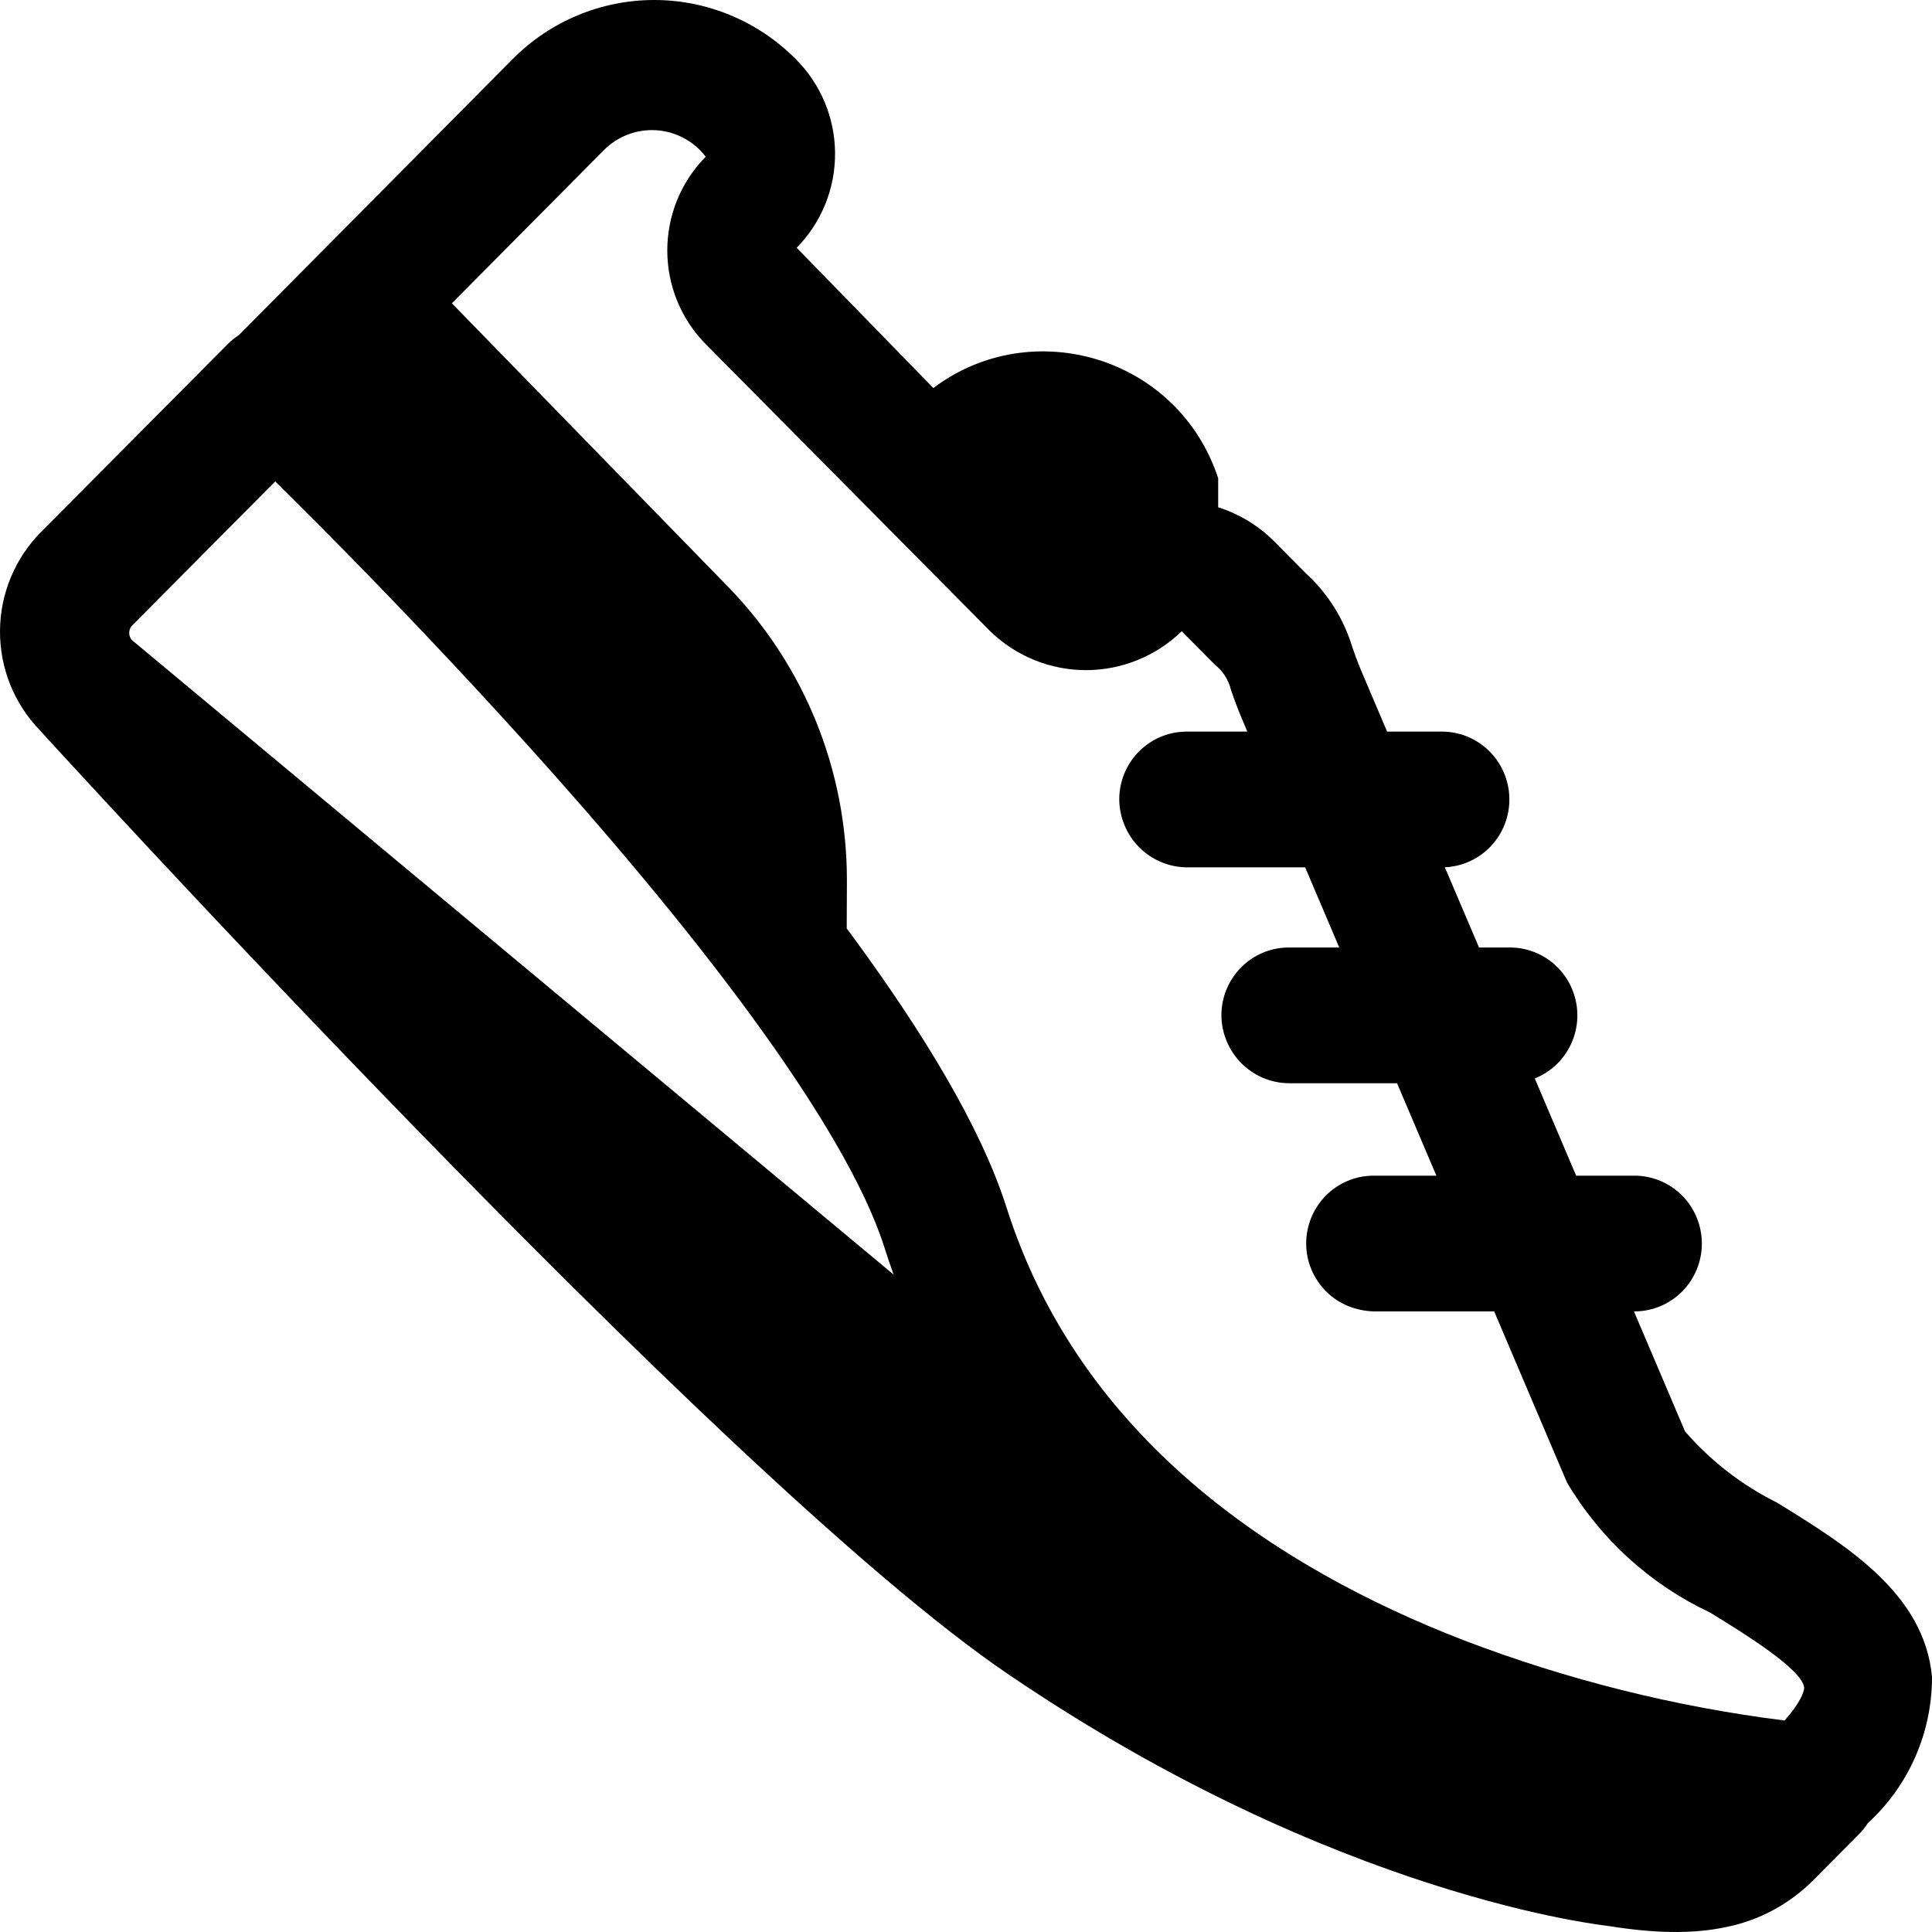 <svg width="142" height="142" viewBox="0 0 142 142" fill="none" xmlns="http://www.w3.org/2000/svg">
<path d="M17.562 24.624C17.276 24.808 17.005 25.027 16.75 25.28L3.012 39.105C1.098 41.035 0.016 43.645 0 46.371C-0.016 49.097 1.036 51.72 2.927 53.672L3.016 53.767L3.441 54.237L5.075 56.014C6.491 57.548 8.526 59.758 11.037 62.447C17.464 69.337 23.962 76.16 30.531 82.914C45.487 98.273 63.451 115.847 74.153 123.088C86.206 131.278 97.159 135.891 105.157 138.462C109.16 139.745 112.418 140.524 114.717 140.98C115.856 141.207 117.003 141.399 118.154 141.555L118.319 141.574C121.506 142.082 124.324 142.172 126.831 141.645C129.299 141.156 131.563 139.933 133.332 138.134L136.637 134.808C136.882 134.561 137.096 134.294 137.279 134.005C138.768 132.645 139.957 130.986 140.77 129.135C141.584 127.284 142.002 125.282 142 123.259C141.448 117.116 135.688 113.567 130.589 110.431C128.021 109.154 125.73 107.378 123.847 105.205L120.094 96.387H120.127C121.442 96.387 122.703 95.862 123.632 94.926C124.562 93.991 125.084 92.722 125.084 91.399C125.084 90.076 124.562 88.807 123.632 87.871C122.703 86.936 121.442 86.41 120.127 86.41H115.845L112.805 79.265C113.878 78.837 114.769 78.045 115.324 77.026C115.879 76.007 116.063 74.826 115.845 73.685C115.626 72.544 115.019 71.516 114.128 70.778C113.237 70.039 112.118 69.636 110.964 69.64H108.707L106.195 63.744C107.492 63.687 108.715 63.121 109.601 62.167C110.488 61.213 110.967 59.947 110.936 58.641C110.905 57.335 110.366 56.094 109.436 55.184C108.505 54.273 107.257 53.766 105.959 53.772H101.951L100.011 49.211C99.718 48.498 99.539 47.985 99.388 47.548C98.758 45.472 97.584 43.606 95.988 42.146L93.533 39.671C92.402 38.575 91.033 37.759 89.535 37.286V35.148C86.584 26.192 75.82 23.071 68.601 28.52L58.555 18.211C59.458 17.293 60.172 16.205 60.657 15.009C61.141 13.813 61.385 12.533 61.376 11.242C61.367 9.95 61.104 8.674 60.603 7.485C60.102 6.296 59.372 5.218 58.456 4.314C55.701 1.551 51.971 0 48.081 0C44.192 0 40.462 1.551 37.707 4.314L17.562 24.624ZM62.233 68.238L62.247 64.699C62.247 56.622 59.131 48.925 53.56 43.177L33.212 22.292L44.378 11.041C44.879 10.535 45.482 10.142 46.147 9.888C46.811 9.635 47.522 9.527 48.231 9.572C48.94 9.617 49.631 9.814 50.259 10.149C50.886 10.484 51.436 10.951 51.87 11.517C50.061 13.347 49.045 15.824 49.045 18.405C49.045 20.987 50.061 23.464 51.87 25.294L72.784 46.398C74.673 48.23 77.195 49.254 79.819 49.254C82.442 49.254 84.964 48.23 86.853 46.398L89.308 48.868C89.881 49.324 90.287 49.957 90.465 50.669L90.479 50.717C90.682 51.306 90.932 52.018 91.329 52.945L91.678 53.772H87.221C84.483 53.772 82.264 56.004 82.264 58.76C82.276 60.079 82.803 61.341 83.73 62.274C84.657 63.206 85.91 63.736 87.221 63.748H95.927L98.434 69.64H94.728C91.99 69.64 89.771 71.873 89.771 74.628C89.783 75.947 90.309 77.209 91.236 78.142C92.163 79.075 93.417 79.604 94.728 79.617H102.683L105.572 86.41H100.96C98.222 86.41 96.003 88.643 96.003 91.399C96.003 92.777 96.569 94.012 97.466 94.915C98.363 95.817 99.591 96.34 100.96 96.387H109.821L115.17 108.958C117.643 113.134 121.306 116.464 125.684 118.517L125.698 118.527C128.073 119.985 132.487 122.693 132.605 124.047C132.605 124.313 132.345 125.126 131.165 126.456C123.096 125.443 115.176 123.462 107.574 120.555C93.684 115.177 79.328 105.623 73.969 88.719L73.965 88.71C72.053 82.724 67.742 75.754 62.747 68.932L62.233 68.238ZM9.678 47.03C9.561 46.886 9.497 46.705 9.497 46.519C9.497 46.333 9.561 46.153 9.678 46.008L20.229 35.385C21.177 36.32 22.278 37.417 23.534 38.678C28.744 43.921 33.83 49.288 38.788 54.774C44.491 61.093 50.34 68.005 55.151 74.571C60.033 81.237 63.559 87.171 64.98 91.613C65.199 92.306 65.432 92.995 65.679 93.679L9.687 47.039L9.678 47.03Z" fill="black"/>
</svg>
